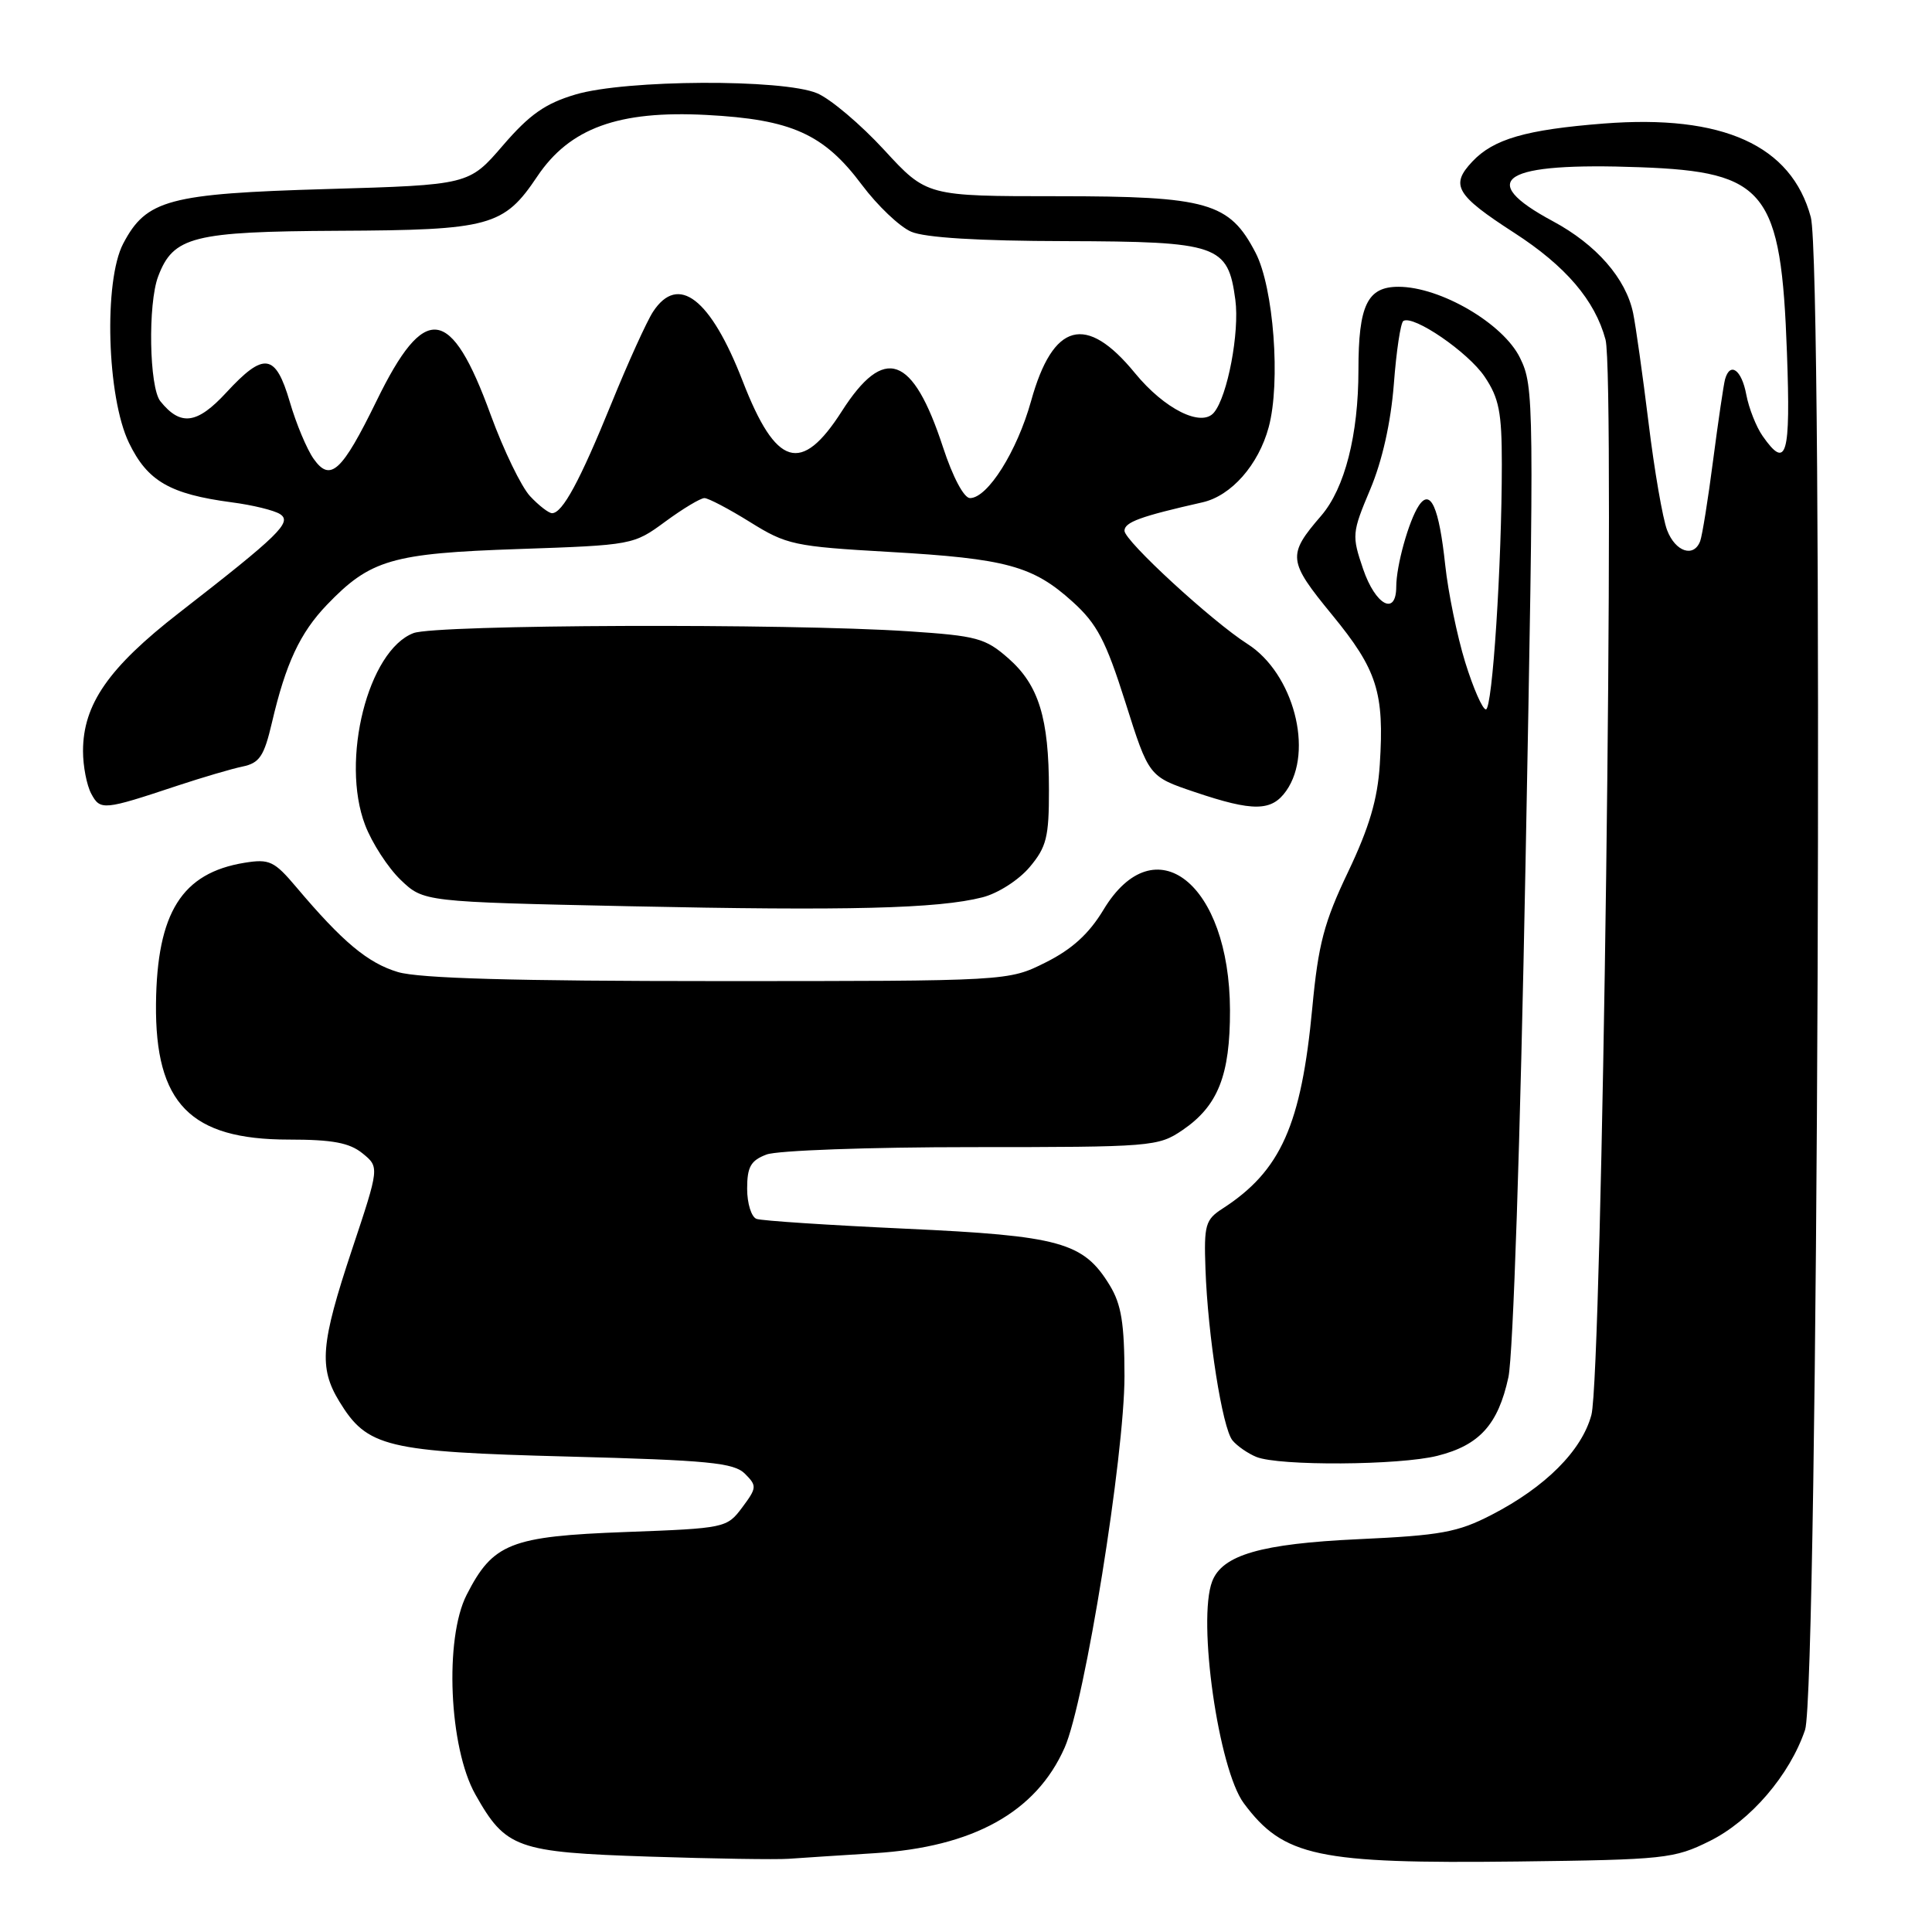 <?xml version="1.0" encoding="UTF-8" standalone="no"?>
<!DOCTYPE svg PUBLIC "-//W3C//DTD SVG 1.1//EN" "http://www.w3.org/Graphics/SVG/1.1/DTD/svg11.dtd" >
<svg xmlns="http://www.w3.org/2000/svg" xmlns:xlink="http://www.w3.org/1999/xlink" version="1.1" viewBox="0 0 256 256">
 <g >
 <path fill="currentColor"
d=" M 115.86 245.56 C 128.95 244.75 137.29 240.13 141.07 231.57 C 143.74 225.55 149.00 192.85 149.00 182.35 C 148.99 175.34 148.59 172.84 147.04 170.30 C 143.56 164.60 140.49 163.75 120.00 162.81 C 109.83 162.34 100.94 161.76 100.25 161.51 C 99.56 161.27 99.00 159.46 99.00 157.51 C 99.00 154.61 99.48 153.77 101.57 152.98 C 102.98 152.44 115.17 152.00 128.75 152.00 C 152.64 152.00 153.47 151.93 156.68 149.75 C 161.40 146.54 163.00 142.48 162.98 133.85 C 162.93 117.06 153.03 109.22 146.21 120.56 C 144.29 123.74 142.05 125.78 138.55 127.53 C 133.61 130.00 133.61 130.00 95.17 130.00 C 68.15 130.00 55.54 129.64 52.72 128.80 C 48.73 127.60 45.40 124.82 39.27 117.56 C 36.34 114.09 35.70 113.79 32.41 114.32 C 24.10 115.67 20.80 120.92 20.67 133.00 C 20.54 146.21 25.21 151.00 38.26 151.00 C 44.05 151.00 46.30 151.42 48.03 152.82 C 50.28 154.65 50.28 154.65 46.64 165.58 C 42.49 178.05 42.22 181.21 44.96 185.70 C 48.66 191.77 51.14 192.37 75.25 193.00 C 93.90 193.49 97.25 193.82 98.71 195.28 C 100.31 196.88 100.29 197.14 98.35 199.74 C 96.32 202.46 96.11 202.51 82.90 203.00 C 67.64 203.57 65.32 204.48 61.83 211.33 C 58.87 217.13 59.50 231.58 62.98 237.76 C 67.01 244.92 68.44 245.43 86.00 246.01 C 94.53 246.29 102.85 246.42 104.50 246.30 C 106.15 246.18 111.26 245.85 115.86 245.56 Z  M 226.54 243.95 C 231.95 241.27 237.15 235.21 239.18 229.22 C 240.91 224.13 241.63 35.04 239.94 28.77 C 237.37 19.25 228.28 15.14 212.50 16.37 C 202.19 17.18 197.89 18.42 195.08 21.42 C 192.14 24.54 192.91 25.85 200.63 30.84 C 207.46 35.25 211.34 39.79 212.74 45.00 C 214.04 49.80 212.29 182.16 210.87 187.48 C 209.60 192.22 204.77 197.05 197.63 200.73 C 193.16 203.04 190.90 203.45 180.00 203.95 C 167.10 204.55 161.97 206.03 160.62 209.54 C 158.64 214.70 161.46 234.43 164.81 238.94 C 170.08 246.02 174.55 246.97 201.05 246.66 C 220.59 246.42 221.83 246.29 226.54 243.95 Z  M 190.47 192.90 C 196.04 191.50 198.51 188.76 199.87 182.50 C 200.50 179.59 201.45 151.12 202.14 114.42 C 203.30 53.02 203.28 51.24 201.41 47.42 C 199.19 42.87 190.86 38.00 185.30 38.00 C 181.18 38.00 180.00 40.45 180.00 49.02 C 180.00 57.63 178.19 64.70 175.07 68.33 C 170.55 73.57 170.63 74.30 176.52 81.48 C 182.49 88.76 183.44 91.75 182.83 101.30 C 182.54 105.91 181.43 109.65 178.63 115.53 C 175.44 122.21 174.68 125.12 173.89 133.50 C 172.43 149.07 169.71 155.16 162.00 160.14 C 159.72 161.61 159.52 162.30 159.73 168.13 C 160.04 176.98 161.97 189.23 163.31 190.86 C 163.93 191.61 165.35 192.59 166.47 193.05 C 169.47 194.27 185.44 194.17 190.47 192.90 Z  M 130.18 118.90 C 132.23 118.38 134.99 116.61 136.43 114.90 C 138.67 112.24 139.00 110.92 138.99 104.67 C 138.99 95.14 137.64 90.77 133.61 87.23 C 130.56 84.55 129.44 84.25 120.39 83.65 C 104.22 82.58 57.79 82.75 54.79 83.89 C 48.77 86.18 45.10 100.74 48.38 109.32 C 49.29 111.71 51.41 114.97 53.08 116.58 C 56.13 119.50 56.13 119.50 83.31 120.08 C 112.43 120.70 124.32 120.40 130.18 118.90 Z  M 23.50 104.11 C 26.80 103.02 30.69 101.87 32.15 101.57 C 34.39 101.10 34.99 100.20 36.03 95.76 C 37.86 87.92 39.75 83.87 43.30 80.16 C 49.07 74.15 51.90 73.32 68.71 72.75 C 83.81 72.23 83.95 72.21 88.16 69.11 C 90.49 67.40 92.82 66.00 93.34 66.00 C 93.85 66.00 96.58 67.43 99.39 69.18 C 104.22 72.19 105.22 72.41 117.83 73.13 C 133.35 74.02 136.87 74.98 142.13 79.74 C 145.36 82.66 146.52 84.86 149.12 93.06 C 152.23 102.90 152.23 102.90 158.31 104.95 C 166.07 107.57 168.51 107.53 170.44 104.78 C 174.12 99.53 171.39 89.21 165.30 85.33 C 160.59 82.33 149.00 71.67 149.00 70.33 C 149.00 69.19 151.12 68.42 159.34 66.56 C 163.15 65.70 166.76 61.60 168.11 56.60 C 169.71 50.67 168.77 38.11 166.37 33.49 C 162.91 26.82 160.03 26.00 140.17 26.00 C 122.80 26.00 122.80 26.00 117.15 19.86 C 114.04 16.48 110.05 13.11 108.28 12.36 C 103.73 10.44 82.91 10.54 76.26 12.52 C 72.25 13.71 70.18 15.16 66.64 19.27 C 62.14 24.50 62.14 24.50 43.32 25.05 C 22.35 25.66 19.39 26.45 16.33 32.27 C 13.72 37.23 14.16 52.63 17.09 58.68 C 19.54 63.75 22.50 65.47 30.70 66.56 C 33.48 66.92 36.36 67.63 37.12 68.13 C 38.74 69.19 36.99 70.90 23.72 81.21 C 14.39 88.46 11.00 93.33 11.00 99.53 C 11.00 101.51 11.49 104.05 12.09 105.17 C 13.29 107.41 13.70 107.37 23.50 104.11 Z  M 220.90 70.25 C 220.32 68.74 219.21 62.33 218.44 56.00 C 217.66 49.67 216.74 43.15 216.40 41.50 C 215.45 36.90 211.53 32.41 205.76 29.31 C 195.42 23.76 199.12 21.48 217.33 22.16 C 234.02 22.77 236.01 25.29 236.78 46.75 C 237.28 60.45 236.73 62.31 233.56 57.78 C 232.71 56.57 231.73 54.09 231.39 52.28 C 230.78 49.00 229.25 47.89 228.58 50.25 C 228.39 50.94 227.68 55.76 227.00 60.96 C 226.33 66.16 225.55 71.00 225.28 71.71 C 224.43 73.93 222.00 73.12 220.90 70.25 Z  M 194.14 87.73 C 193.08 84.29 191.89 78.50 191.50 74.88 C 190.68 67.21 189.55 64.67 188.00 67.00 C 186.67 69.00 185.01 74.96 185.01 77.75 C 185.00 81.67 182.26 80.20 180.62 75.40 C 179.11 70.96 179.14 70.60 181.56 64.85 C 183.16 61.05 184.29 56.00 184.69 50.91 C 185.02 46.52 185.59 42.75 185.95 42.53 C 187.29 41.70 194.53 46.66 196.72 49.91 C 198.63 52.75 199.00 54.62 199.00 61.49 C 199.00 74.85 197.75 94.00 196.89 94.00 C 196.44 94.00 195.21 91.18 194.14 87.73 Z  M 70.24 65.75 C 69.08 64.51 66.74 59.67 65.03 55.00 C 59.74 40.45 56.28 40.02 49.89 53.13 C 45.30 62.52 43.77 63.93 41.56 60.80 C 40.66 59.53 39.24 56.14 38.40 53.25 C 36.51 46.81 34.99 46.59 29.98 52.02 C 26.11 56.21 23.93 56.50 21.25 53.17 C 19.77 51.34 19.58 40.24 20.96 36.62 C 22.96 31.33 25.57 30.68 44.83 30.58 C 64.94 30.49 66.76 29.99 71.19 23.38 C 75.49 16.97 81.95 14.62 93.59 15.23 C 104.88 15.82 109.16 17.74 114.21 24.50 C 116.27 27.25 119.20 30.04 120.73 30.70 C 122.53 31.49 129.68 31.93 141.14 31.95 C 161.45 32.01 162.71 32.44 163.69 39.73 C 164.26 44.01 162.66 52.50 160.86 54.66 C 159.21 56.66 154.31 54.22 150.39 49.44 C 143.91 41.52 139.52 42.70 136.62 53.15 C 134.77 59.79 130.87 66.00 128.53 66.00 C 127.73 66.00 126.25 63.22 124.95 59.25 C 120.94 47.01 117.18 45.68 111.54 54.50 C 106.17 62.90 102.82 61.88 98.41 50.50 C 94.16 39.54 89.87 36.22 86.53 41.31 C 85.70 42.58 83.21 48.06 81.00 53.50 C 76.83 63.75 74.53 68.00 73.15 68.00 C 72.71 68.00 71.40 66.99 70.24 65.75 Z "/>
</g>
</svg>